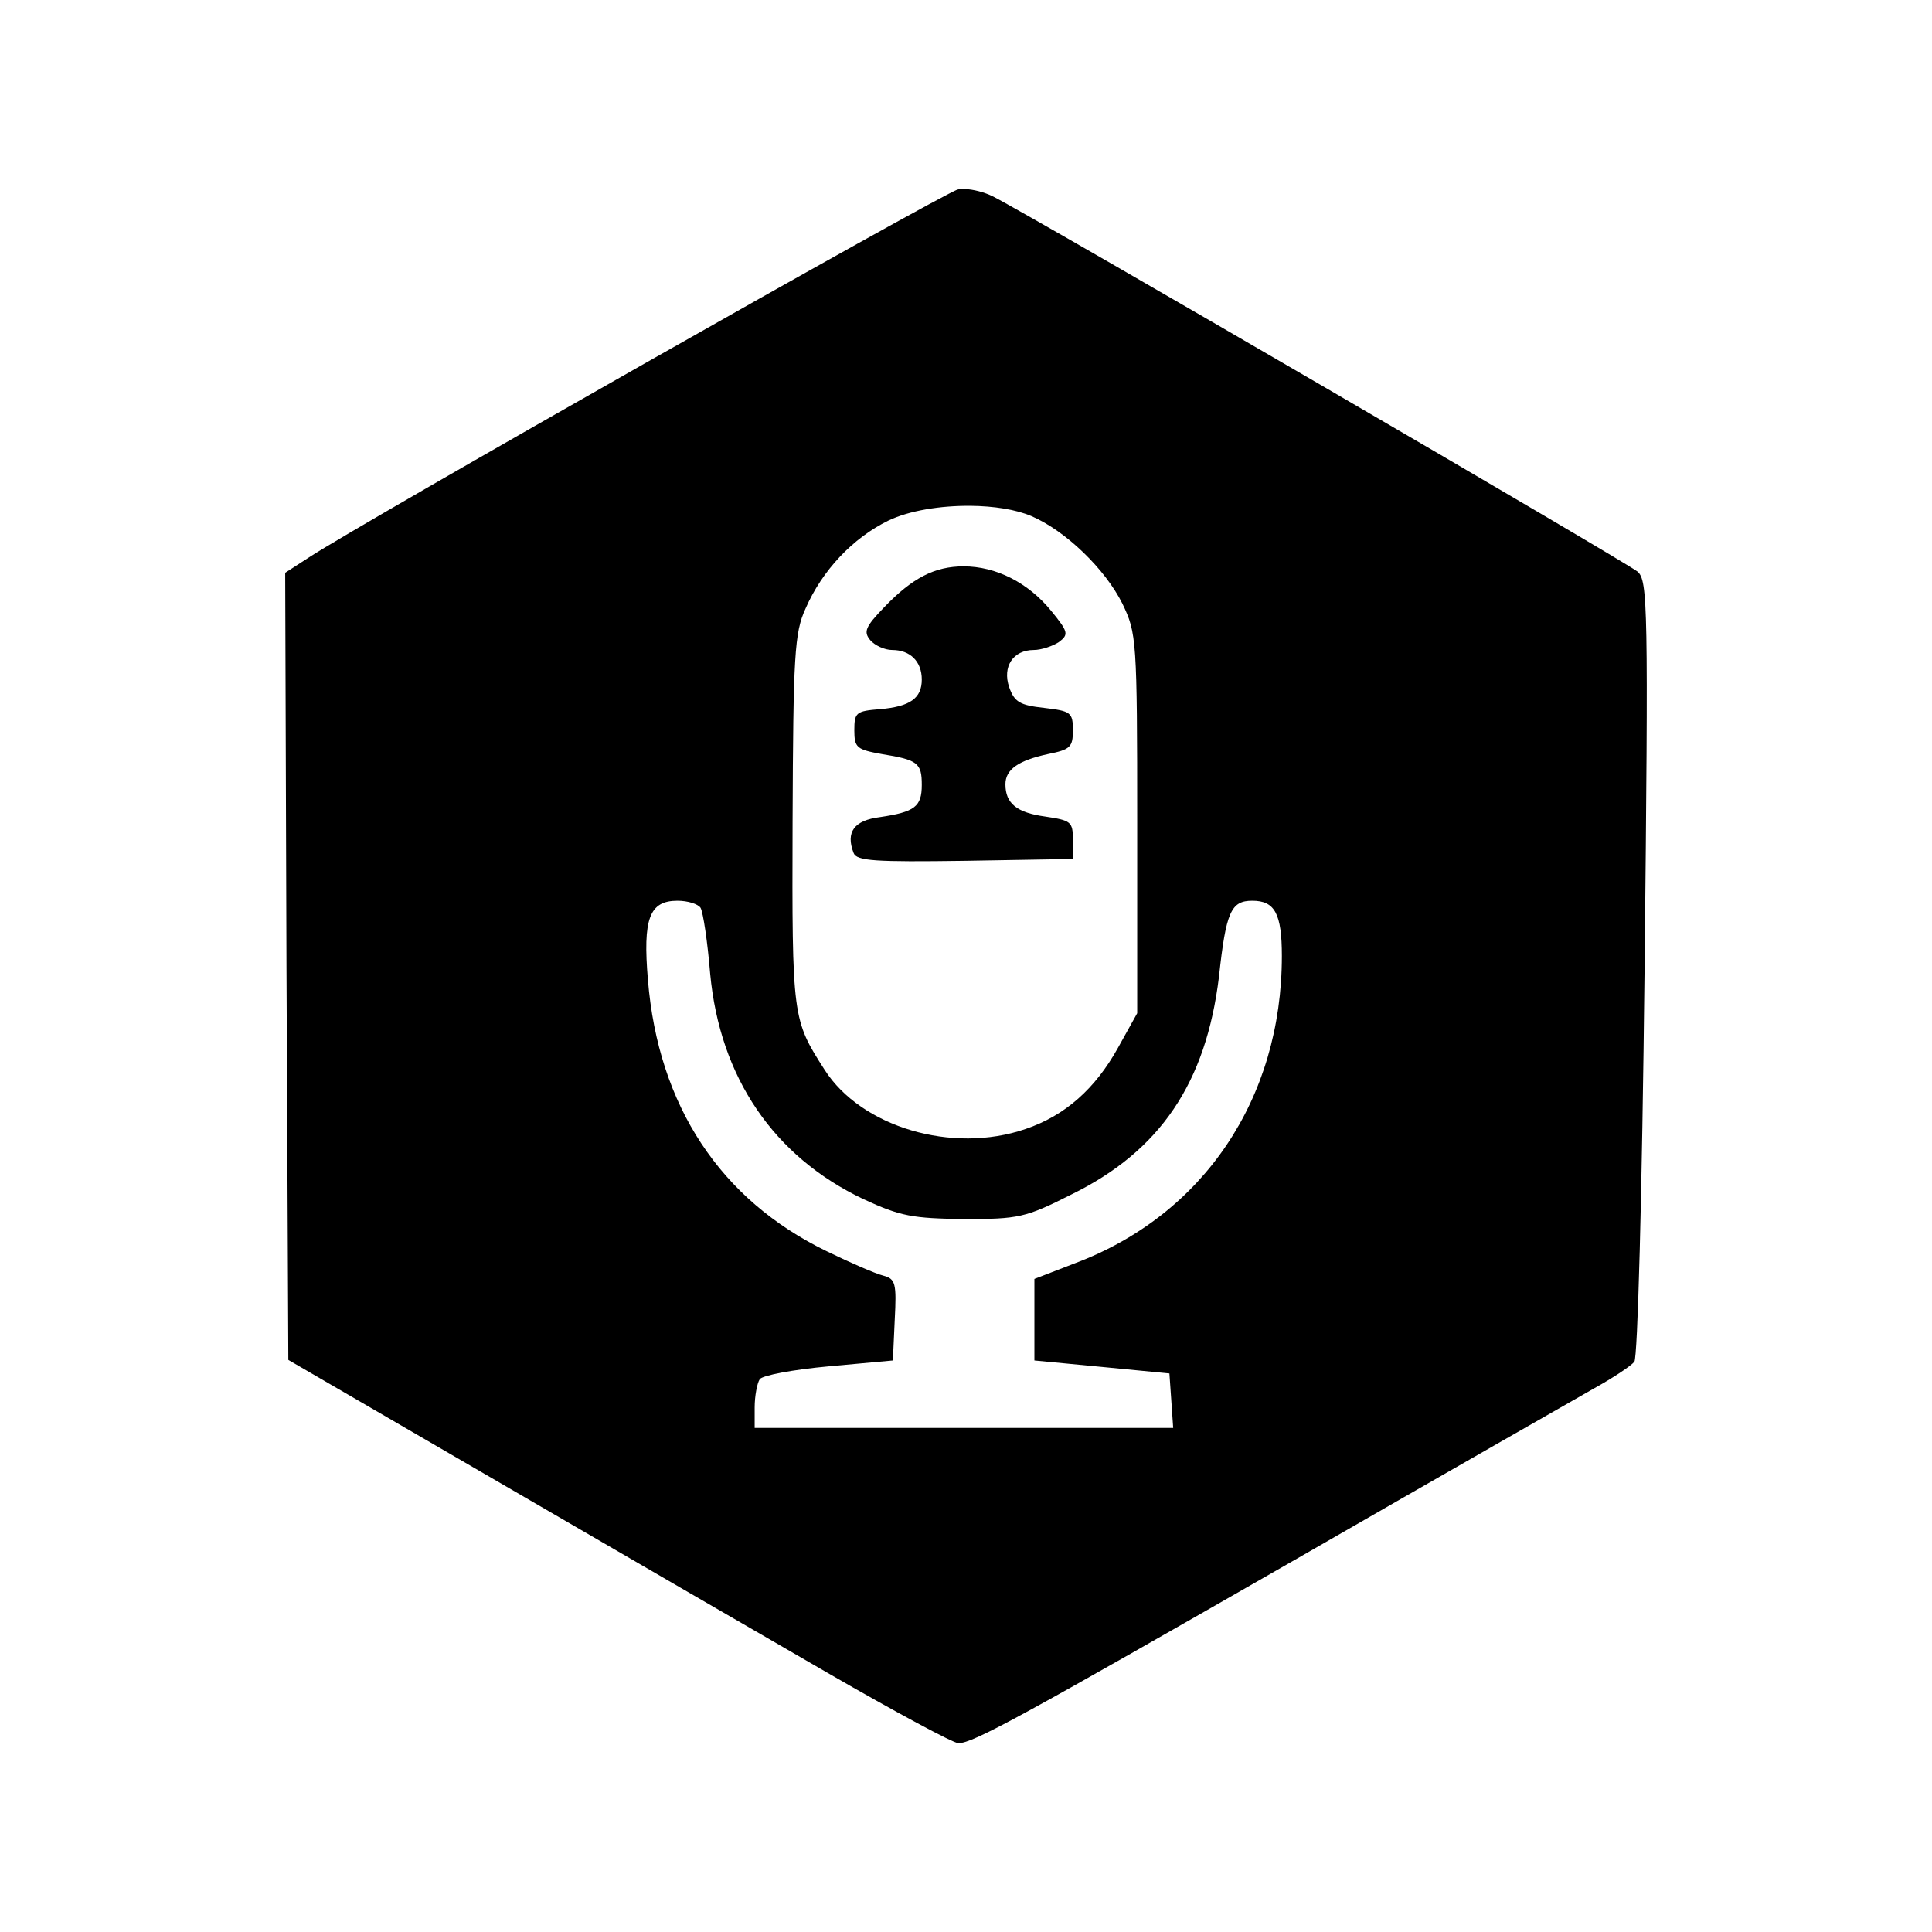 <?xml version="1.0" encoding="UTF-8" standalone="no"?>
<svg
   xmlns:dc="http://purl.org/dc/elements/1.1/"
   xmlns:cc="http://creativecommons.org/ns#"
   xmlns:rdf="http://www.w3.org/1999/02/22-rdf-syntax-ns#"
   xmlns:svg="http://www.w3.org/2000/svg"
   xmlns="http://www.w3.org/2000/svg"
   xmlns:sodipodi="http://sodipodi.sourceforge.net/DTD/sodipodi-0.dtd"
   xmlns:inkscape="http://www.inkscape.org/namespaces/inkscape"
   id="svg16"
   xml:space="preserve"
   enable-background="new 0 0 24.00 24.00"
   viewBox="0 0 24.00 24.00"
   height="24"
   width="24"
   version="1.1"
   sodipodi:docname="recording.svg"
   inkscape:version="0.92.3 (2405546, 2018-03-11)"><sodipodi:namedview
   pagecolor="#ffffff"
   bordercolor="#666666"
   borderopacity="1"
   objecttolerance="10"
   gridtolerance="10"
   guidetolerance="10"
   inkscape:pageopacity="0"
   inkscape:pageshadow="2"
   inkscape:window-width="1916"
   inkscape:window-height="2109"
   id="namedview61"
   showgrid="false"
   inkscape:zoom="9.8333333"
   inkscape:cx="-19.322034"
   inkscape:cy="12"
   inkscape:window-x="5760"
   inkscape:window-y="24"
   inkscape:window-maximized="0"
   inkscape:current-layer="svg16" /><defs
   id="defs20" />
	
	
	
	
	
	
	
<g
   style="display:none"
   id="layer1"><path
     id="path2-6"
     d="m 17.845,4.269 c -0.38,-0.03 -0.78,0.06 -1.15,0.26 l -8.65,5 c -0.96,0.56 -1.28,1.8 -0.73,2.74 l 1.5,2.59 c 0.55,0.97 1.77,1.29 2.73,0.74 l 1.8,-1.04 c 0.27,0.46 0.67,0.83 1.16,1.04 v 1.77 c 0,1.09 0.89,1.96 2,1.96 h 5.19 v -1.96 h -5.19 v -1.77 c 0.91,-0.4 1.5,-1.3 1.5,-2.27 0,-0.46 -0.12,-0.89 -0.34,-1.27 l 2.53,-1.46 c 0.97,-0.56 1.3,-1.77 0.74,-2.74 l -1.5,-2.59 c -0.34,-0.6 -0.95,-0.94 -1.59,-1 m -11.93,8.23 -4.22,0.7 0.75,1.3 2,3.46 0.75,1.3 2.72,-3.3 z" /></g><g
   style="display:none"
   id="layer2" /><g
   id="g108"
   style="fill:#ba478f;stroke:none"
   transform="matrix(0.1,0,0,0.1,-133.181,-89.793)"><path
     style="fill:#000000;stroke-width:0.008"
     d="M 11.988 2.348 C 11.954 2.346 11.922 2.347 11.898 2.354 C 11.723 2.393 4.469 6.508 3.838 6.924 L 3.543 7.115 L 3.559 12.004 L 3.582 16.893 L 6.18 18.402 C 7.61 19.233 9.454 20.304 10.285 20.783 C 11.116 21.263 11.842 21.654 11.906 21.654 C 12.09 21.654 12.698 21.319 16.125 19.354 C 17.93 18.315 19.583 17.372 19.807 17.244 C 20.038 17.116 20.255 16.972 20.303 16.916 C 20.343 16.86 20.398 14.927 20.43 12.02 C 20.478 7.506 20.47 7.211 20.342 7.1 C 20.198 6.98 12.857 2.705 12.338 2.441 C 12.23 2.387 12.092 2.352 11.988 2.348 z M 12.057 6.283 C 12.345 6.286 12.621 6.328 12.816 6.412 C 13.24 6.596 13.728 7.067 13.943 7.498 C 14.119 7.866 14.127 7.93 14.127 10.23 L 14.127 12.586 L 13.887 13.018 C 13.607 13.521 13.234 13.858 12.738 14.025 C 11.828 14.337 10.699 14 10.244 13.289 C 9.845 12.666 9.838 12.651 9.846 10.207 C 9.854 8.138 9.87 7.858 10.006 7.562 C 10.214 7.083 10.596 6.682 11.035 6.467 C 11.296 6.341 11.686 6.28 12.057 6.283 z M 11.971 7.035 C 11.611 7.035 11.332 7.179 10.98 7.547 C 10.749 7.787 10.725 7.849 10.812 7.953 C 10.868 8.017 10.988 8.074 11.084 8.074 C 11.308 8.074 11.451 8.218 11.451 8.441 C 11.451 8.673 11.307 8.777 10.932 8.809 C 10.636 8.833 10.613 8.849 10.613 9.072 C 10.613 9.288 10.644 9.311 10.955 9.367 C 11.402 9.439 11.451 9.478 11.451 9.75 C 11.451 10.022 11.363 10.086 10.932 10.15 C 10.612 10.19 10.502 10.334 10.605 10.598 C 10.645 10.694 10.868 10.709 11.986 10.693 L 13.328 10.67 L 13.328 10.43 C 13.328 10.206 13.304 10.191 12.984 10.143 C 12.633 10.095 12.49 9.982 12.49 9.742 C 12.49 9.558 12.65 9.447 13.018 9.367 C 13.297 9.311 13.328 9.28 13.328 9.072 C 13.328 8.849 13.304 8.833 12.969 8.793 C 12.673 8.761 12.601 8.721 12.537 8.537 C 12.449 8.281 12.586 8.074 12.842 8.074 C 12.938 8.074 13.08 8.024 13.152 7.977 C 13.28 7.881 13.272 7.85 13.057 7.586 C 12.769 7.234 12.37 7.035 11.971 7.035 z M 8.416 11.189 C 8.544 11.189 8.671 11.229 8.703 11.277 C 8.735 11.333 8.79 11.7 8.822 12.092 C 8.942 13.386 9.614 14.367 10.725 14.895 C 11.188 15.11 11.339 15.135 11.979 15.143 C 12.65 15.143 12.738 15.127 13.305 14.84 C 14.415 14.297 14.983 13.449 15.143 12.131 C 15.23 11.324 15.293 11.189 15.557 11.189 C 15.836 11.189 15.924 11.348 15.924 11.875 C 15.924 13.648 14.949 15.094 13.352 15.693 L 12.85 15.887 L 12.85 16.389 L 12.85 16.9 L 13.688 16.98 L 14.527 17.061 L 14.551 17.404 L 14.574 17.738 L 11.979 17.738 L 9.375 17.738 L 9.375 17.484 C 9.375 17.341 9.406 17.181 9.438 17.133 C 9.469 17.085 9.854 17.013 10.293 16.973 L 11.092 16.9 L 11.115 16.396 C 11.139 15.941 11.125 15.886 10.973 15.846 C 10.877 15.822 10.565 15.687 10.27 15.543 C 8.951 14.904 8.177 13.738 8.049 12.172 C 7.985 11.413 8.065 11.189 8.416 11.189 z "
     transform="matrix(10,0,0,10,1331.807,897.934)"
     id="path104" /></g></svg>